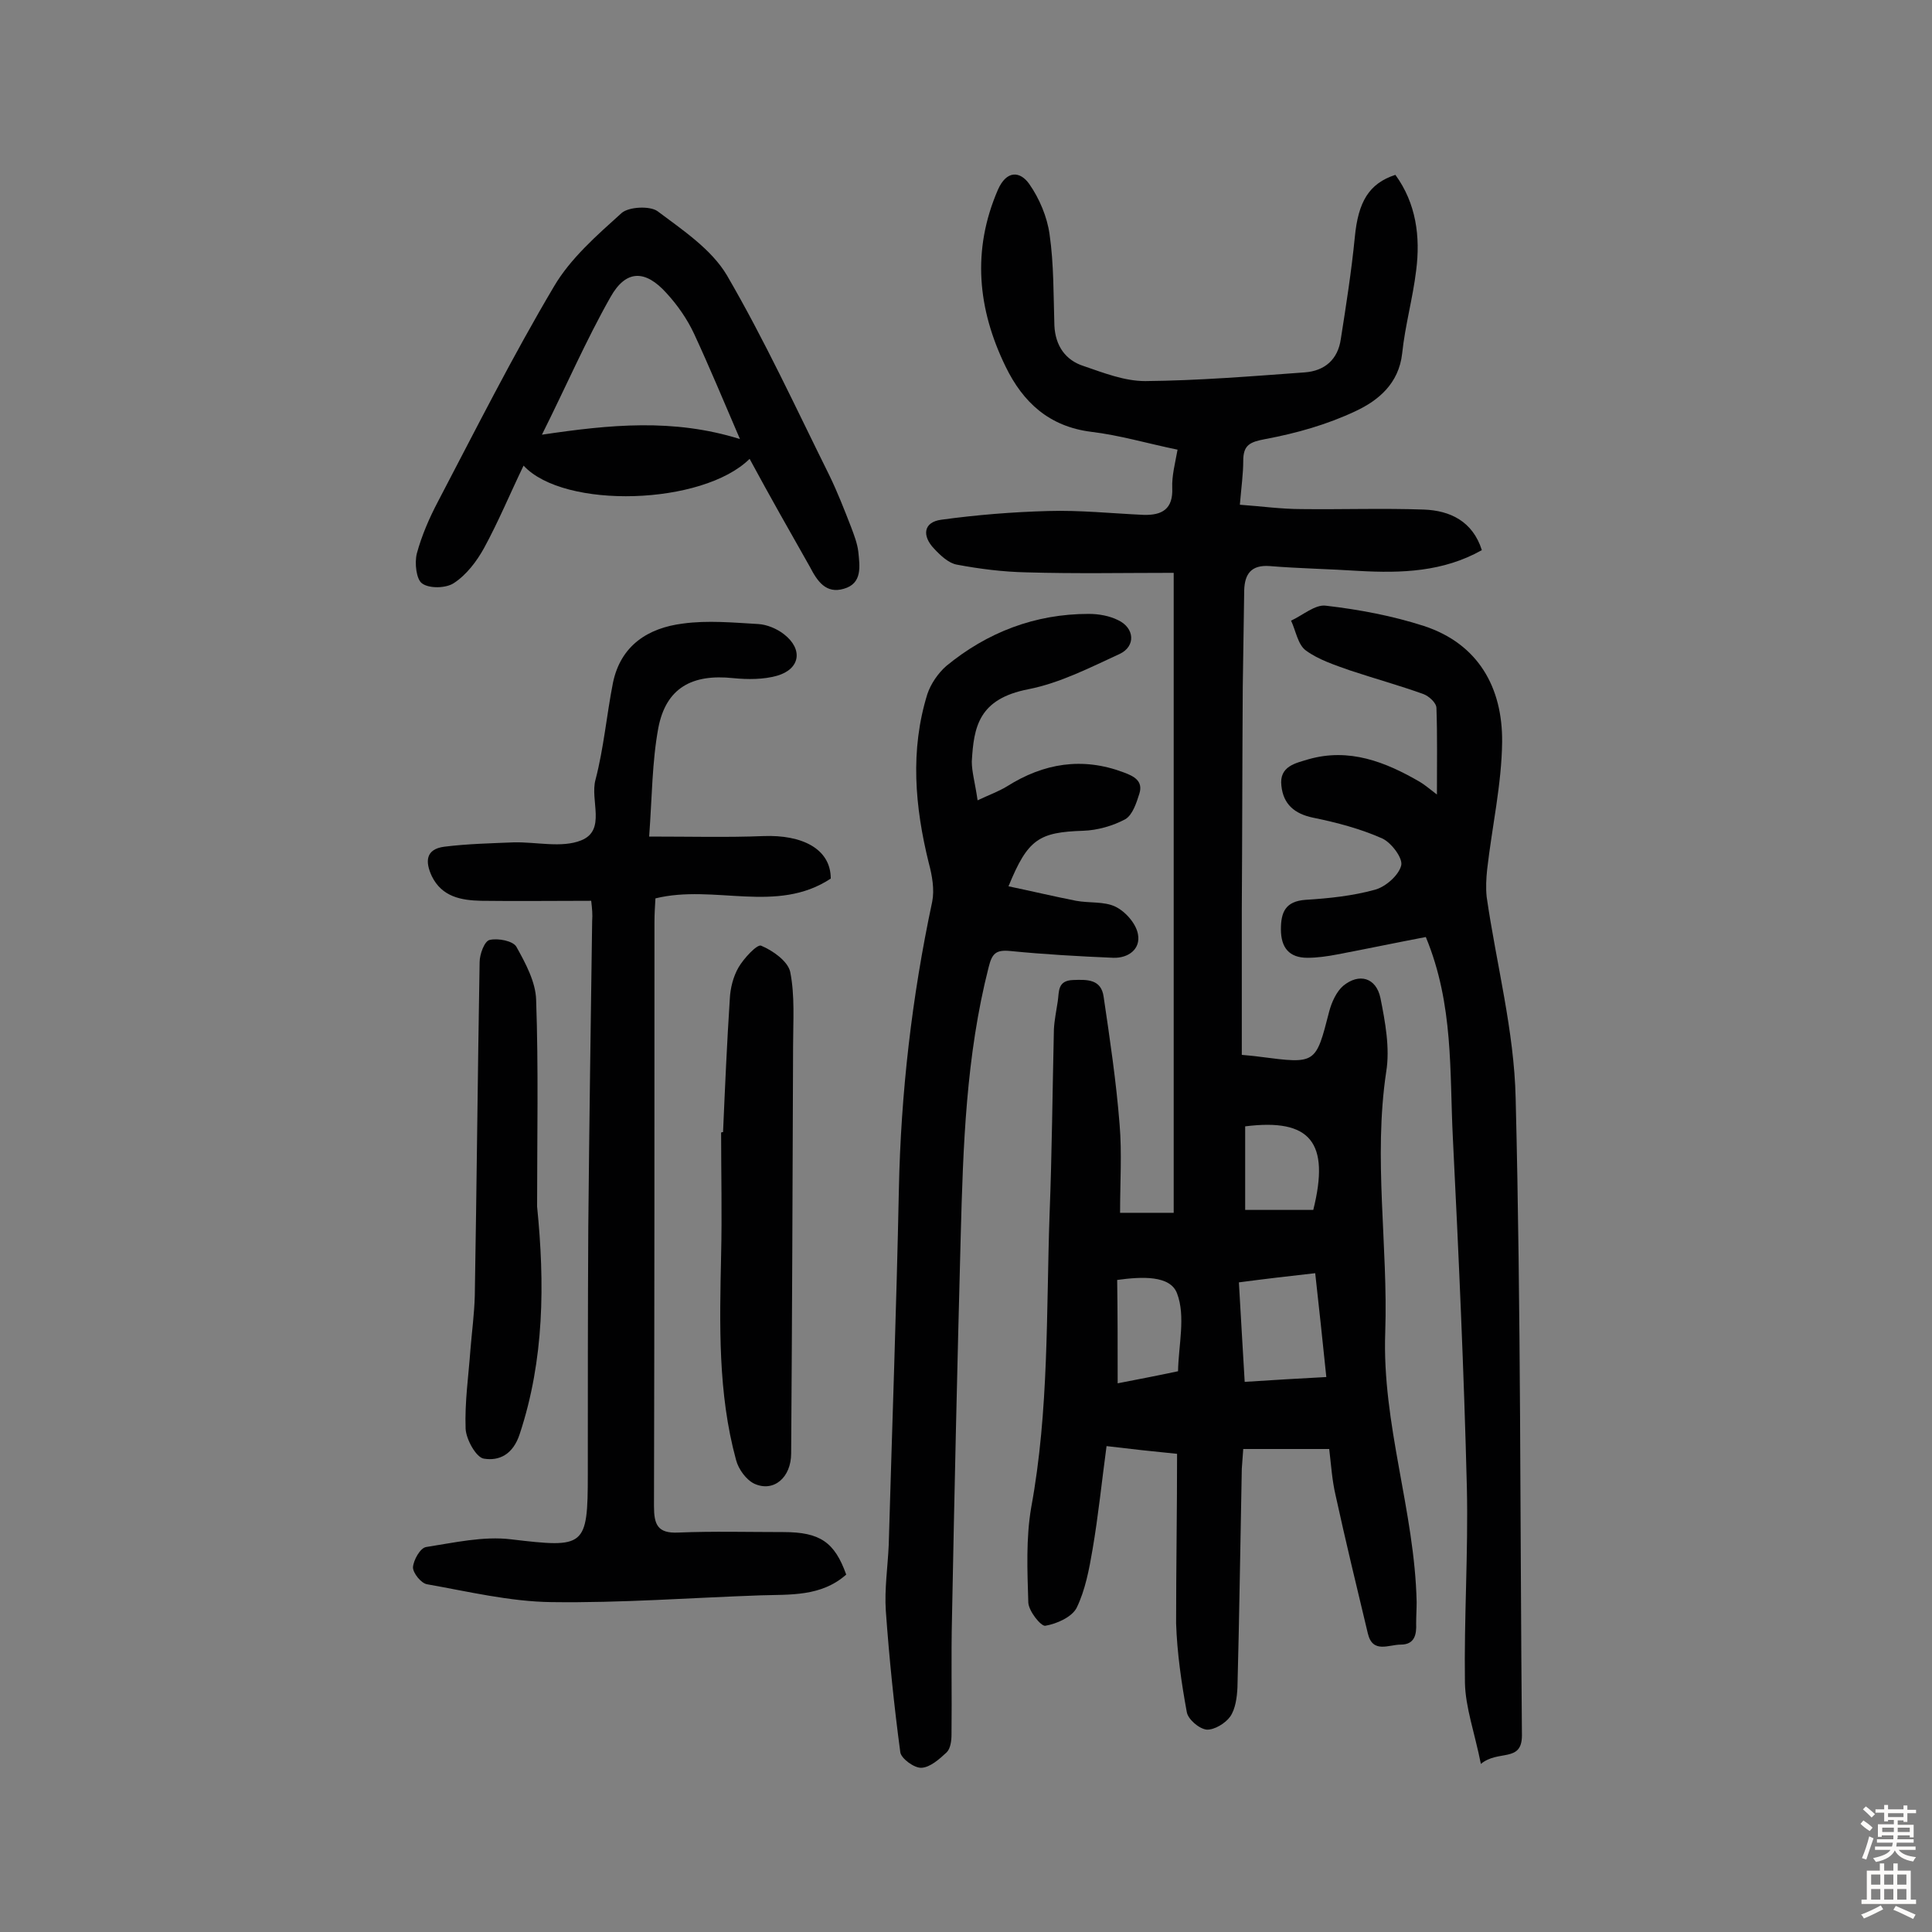 <svg enable-background="new 0 0 400 400" viewBox="0 0 400 400" xmlns="http://www.w3.org/2000/svg"><rect x="0" y="0" width="400" height="400" fill="#808080" stroke="none"/><g fill="#010102"><path d="m243.7 301c-5.1-.5-9.6-1-14.6-1.6-1 7.4-1.7 14.4-2.9 21.4-.7 4.1-1.5 8.4-3.3 12.1-1 1.9-4.1 3.3-6.5 3.7-.9.1-3.4-3-3.5-4.8-.2-6.6-.5-13.3.6-19.7 3.7-20.1 3.1-40.4 3.8-60.6.5-12.8.6-25.6.9-38.4.1-1.9.5-3.8.8-5.8s-.1-4.3 3.2-4.4c2.9-.1 5.8-.2 6.3 3.5 1.3 8.8 2.6 17.5 3.3 26.4.5 5.9.1 11.9.1 18.3h11.1c0-44 0-88.1 0-132.5-10.1 0-20.3.2-30.5-.1-4.8-.1-9.6-.7-14.4-1.6-1.7-.3-3.4-1.9-4.7-3.3-2.5-2.6-2.3-5.5 1.5-6 7.3-1 14.7-1.6 22.1-1.8 6.6-.2 13.2.5 19.8.8 3.8.1 6.1-1.2 5.9-5.6-.1-2.5.6-5.1 1.1-7.9-6.3-1.3-12-3-17.9-3.7-8.7-1.1-14.1-6.1-17.7-13.5-5.8-11.9-7-24.1-1.6-36.6 1.8-4.1 4.6-3.9 6.5-1.2 2.1 3 3.7 6.8 4.2 10.4.9 6.2.8 12.6 1 18.9.2 4.2 2.3 7.2 6.1 8.4 4.1 1.4 8.4 3.1 12.7 3.1 11-.1 22-1 33-1.8 4.2-.3 6.9-2.7 7.5-6.9 1.1-7 2.2-14 2.9-21.1.7-7.3 2.9-11.1 8.4-12.9 4.3 5.9 5.2 12.8 4.3 19.8-.7 5.8-2.3 11.4-2.9 17.2-.7 6.2-4.9 9.7-9.6 11.9-5.9 2.8-12.3 4.6-18.7 5.8-3.2.6-4.6 1.2-4.6 4.5 0 2.7-.4 5.5-.7 9.1 4.3.3 8.5.9 12.8.9 8.4.1 16.9-.2 25.3.1 5.4.2 10.1 2.4 12 8.4-8 4.5-16.6 4.8-25.5 4.3-6.1-.4-12.3-.5-18.4-1-3.9-.3-5.2 1.7-5.3 5-.1 6.7-.2 13.3-.3 20-.1 15.4-.1 30.9-.2 46.3v29.9c1 .1 2.4.2 3.8.4 11.6 1.5 11.5 1.5 14.3-9.4.5-1.9 1.5-4.1 2.9-5.3 3.3-2.7 6.8-1.7 7.7 2.5 1 5 2 10.4 1.2 15.3-2.7 18 .4 36-.2 53.9-.7 19.1 6.1 37.1 6.5 55.9 0 1.5-.1 2.9-.1 4.4.1 2.3-.3 4.4-3.2 4.4-2.5 0-5.8 1.9-6.8-2.3-2.3-9.6-4.6-19.1-6.7-28.7-.7-3-.9-6.1-1.3-9.5-5.9 0-11.6 0-17.8 0-.1 1.3-.2 2.7-.3 4.1-.3 15.1-.5 30.2-.9 45.3-.1 2-.4 4.4-1.5 6-1 1.4-3.3 2.8-4.9 2.7-1.6-.2-3.9-2.2-4.1-3.7-1.1-6-2-12.2-2.2-18.3 0-11.6.2-23.2.2-35.1zm28.6-37.4c-5.4.6-10.5 1.2-15.8 1.9.4 7.2.8 13.7 1.2 20.6 6-.4 11.4-.7 16.9-1-.8-7.7-1.5-14.4-2.3-21.5zm-40.9 22.8c4.1-.8 8.3-1.6 12.5-2.5.1-5.4 1.6-11.4-.2-16.1-1.4-3.8-7.3-3.5-12.4-2.8.1 6.9.1 13.6.1 21.4zm26.4-53.2v17.3h14.1c3.5-14-.6-19-14.1-17.3z"/><path d="m122.4 186.5c-8 0-15.4.1-22.8 0-4.1-.1-8.1-.8-10.2-5.1-1.4-3-1.3-5.6 2.6-6.1 4.8-.6 9.6-.7 14.4-.9 4.7-.1 9.9 1.2 13.9-.4 5.3-2.1 1.8-8.3 3-12.6 1.7-6.5 2.3-13.4 3.6-20 1.6-7.8 7.3-11.4 14.5-12.3 5.1-.7 10.4-.2 15.6.1 1.8.1 3.9 1 5.3 2.1 4 3.1 3.4 7.2-1.4 8.6-2.8.8-6.1.8-9.1.5-8.5-.9-13.9 2-15.5 10.3-1.3 7-1.3 14.4-1.9 22.5 8.6 0 16.2.2 23.7-.1 7.9-.3 13.9 2.6 13.9 8.8-11.2 7.4-24.1 1.1-36.3 4.1-.1 1.7-.2 3.3-.2 4.9 0 40.3 0 80.6-.1 120.9 0 3.8.7 5.7 5 5.5 7.3-.3 14.5-.1 21.8-.1 7.6 0 10.6 2.1 13 8.8-5.2 4.6-11.6 4.1-17.8 4.3-14.4.5-28.8 1.6-43.2 1.4-8.6-.1-17.3-2.2-25.8-3.7-1.2-.2-2.9-2.3-2.9-3.5.1-1.5 1.5-4 2.7-4.2 5.8-.9 11.9-2.3 17.6-1.6 15.3 1.8 15.9 1.7 15.9-13.5 0-17.1 0-34.1.1-51.2.2-21.1.5-42.2.8-63.3.1-1.4 0-2.5-.2-4.2z"/><path d="m202.4 165.7c2.3-1.1 4.3-1.8 6.1-2.9 7.6-4.8 15.6-6.1 24.1-2.9 2.2.8 4.1 1.8 3.3 4.4-.6 1.9-1.4 4.4-2.9 5.3-2.6 1.4-5.8 2.3-8.7 2.4-9.2.3-11.5 1.7-15.5 11.5 4.8 1 9.4 2.1 14 3 2.7.5 5.8.1 8.1 1.2 2.1 1 4.3 3.5 4.7 5.7.6 3.1-2 5-5.1 4.9-7.1-.3-14.2-.7-21.3-1.4-3-.3-3.8.5-4.5 3.3-4.7 18.4-5.3 37.1-5.8 55.9-.7 26.3-1.3 52.5-1.8 78.8-.2 8.1 0 16.1-.1 24.2 0 1.3-.2 2.9-1 3.7-1.5 1.4-3.4 3.1-5.2 3.2-1.5.1-4.2-1.9-4.4-3.2-1.3-9.7-2.3-19.5-3-29.3-.3-4.5.4-9.1.6-13.6.7-24.5 1.6-49 2.1-73.5.4-20.1 2.7-40 6.9-59.7.5-2.5 0-5.4-.7-8-2.9-11.7-3.9-23.4-.3-35 .7-2.1 2.2-4.3 3.9-5.8 8.5-7 18.4-10.8 29.5-10.8 2.1 0 4.3.4 6.1 1.3 3.4 1.6 3.7 5.4.3 7-6.1 2.8-12.3 6-18.9 7.3-10.3 2-11.3 7.8-11.7 15 0 2.1.7 4.5 1.2 8z"/><path d="m306.6 365.2c-1.3-6.5-3.2-11.7-3.3-16.8-.2-13.4.7-26.9.4-40.4-.6-24.1-1.7-48.3-2.9-72.4-.7-13.7.2-27.6-5.6-41.6-5.8 1.1-12 2.4-18.3 3.6-2.1.4-4.2.7-6.2.7-3.8 0-5.5-2.1-5.5-5.9 0-3.5.9-5.8 5.1-6.1 4.8-.3 9.7-.8 14.4-2.1 2.2-.6 4.9-3 5.4-5 .4-1.5-2-4.7-3.9-5.6-4.5-2-9.4-3.3-14.3-4.3-3.9-.8-6.2-2.8-6.6-6.6-.5-4.1 3-4.7 5.6-5.5 8.4-2.4 15.9.5 23.1 4.7 1 .6 1.8 1.3 3.5 2.6 0-6.5.1-12.2-.1-17.9 0-1.1-1.6-2.5-2.7-2.9-5-1.8-10.1-3.2-15.2-4.9-3.1-1.1-6.5-2.2-9.1-4.1-1.7-1.2-2.1-4.1-3.1-6.2 2.4-1.1 5-3.4 7.2-3.1 6.9.8 13.8 2.1 20.3 4.2 11.3 3.7 16.3 12.8 16.2 24-.1 8.8-2.1 17.6-3.1 26.4-.2 1.9-.3 3.8-.1 5.7 2 13.9 5.7 27.7 6 41.7 1.1 44 .9 87.9 1.3 131.9 0 5.7-4.9 2.9-8.5 5.9z"/><path d="m155.2 95c-9.7 9.6-38.4 10.5-46.8 1.4-2.8 5.8-5.2 11.6-8.2 17.1-1.5 2.7-3.6 5.5-6.2 7.2-1.6 1.1-5.1 1.2-6.6.1-1.2-.8-1.6-4.2-1.1-6.2 1-3.7 2.6-7.4 4.4-10.8 7.8-14.9 15.4-30 24-44.5 3.4-5.8 8.9-10.6 14-15.2 1.5-1.3 5.8-1.5 7.4-.4 5.2 3.9 11.2 7.9 14.4 13.3 7.8 13.4 14.3 27.5 21.2 41.4 1.7 3.5 3.1 7.1 4.5 10.7.6 1.6 1.3 3.4 1.5 5.1.3 3 .9 6.6-3 7.7-3.7 1.1-5.5-1.6-7-4.5-4.2-7.4-8.4-14.8-12.5-22.4zm-2-4.1c-3.4-7.9-6.3-14.9-9.5-21.8-1.4-3-3.4-5.9-5.7-8.4-4.4-4.9-8.4-4.9-11.6.8-5.1 9-9.2 18.5-14.2 28.5 14.1-2.1 27.2-3.4 41 .9z"/><path d="m149.7 234.4c.4-9.2.8-18.4 1.4-27.6.1-2.2.7-4.6 1.8-6.5s3.9-4.9 4.7-4.5c2.4 1 5.5 3.2 6 5.4 1 5 .6 10.2.6 15.4-.1 28.1-.2 56.2-.4 84.3 0 5-3.6 8.1-7.6 6.3-1.7-.8-3.3-3-3.8-4.9-3.8-13.9-3.4-28.2-3.1-42.5.2-8.4 0-16.8 0-25.3.1-.1.2-.1.4-.1z"/><path d="m111.2 249.8c1.6 15.9 1.5 31.7-3.6 47.1-1.4 4.3-4.3 5.6-7.4 5.1-1.6-.2-3.7-4-3.8-6.2-.2-5.5.6-10.9 1-16.4.3-3.7.8-7.4.9-11.1.4-23 .6-46.1 1-69.1 0-1.6 1-4.4 2.1-4.6 1.7-.4 4.8.2 5.5 1.4 1.9 3.4 4 7.3 4.1 11 .5 14.2.2 28.5.2 42.8z"/></g><path d="m385.2 377.6.6-.7c.6.4 1.3.9 1.9 1.5l-.6.7c-.8-.5-1.4-1-1.9-1.5zm.3 7.1c.6-1.4 1.1-2.9 1.5-4.5.3.1.6.3.9.4-.5 1.4-1 2.9-1.5 4.4zm.2-10.1.6-.6c.7.5 1.3 1.1 1.9 1.6l-.7.7c-.6-.6-1.2-1.2-1.8-1.7zm8.4-.8h.8v.9h1.8v.7h-1.8v1.8h-.8v-.3h-1.2v.9h3.3v2.6h-.8v-.4h-2.5c0 .3 0 .6-.1.8h3.4v.7h-3.5c0 .3-.1.6-.1.8h4v.7h-3.5c.7.9 1.9 1.3 3.6 1.5-.2.2-.4.5-.6.9-1.9-.3-3.2-1.1-3.8-2.3-.5 1.1-1.8 2-3.9 2.4-.2-.3-.4-.5-.6-.8 1.9-.4 3.1-.9 3.6-1.7h-3.2v-.7h3.5c.1-.2.1-.5.2-.8h-3.3v-.7h3.4c0-.2 0-.5 0-.8h-2.4v.3h-.8v-2.6h3.3v-.9h-1.2v.3h-.8v-1.8h-1.8v-.7h1.8v-.9h.8v.9h3.2zm-4.4 5.5h2.4c0-.3 0-.6 0-.9h-2.4zm1.2-3.1h3.2v-.8h-3.2zm4.4 2.2h-2.4v.9h2.5v-.9z" fill="#fcfbfa"/><path d="m389.2 385.8h.9v1.5h1.9v-1.5h.9v1.5h2.7v6h1.1v.9h-11.3v-.9h1.1v-6h2.7zm.2 8.7.5.8c-1.2.6-2.5 1.3-4 1.9-.2-.3-.3-.6-.6-.8 1.6-.6 3-1.3 4.1-1.9zm-2-4.3h1.9v-2.1h-1.9zm0 3.1h1.9v-2.2h-1.9zm2.7-3.1h1.9v-2.1h-1.9zm0 3.1h1.9v-2.2h-1.9zm2.4 1.3c1.4.6 2.7 1.2 4.1 1.8l-.5.9c-1.5-.7-2.8-1.4-4.1-1.9zm2.2-6.5h-1.9v2.1h1.9zm-1.9 5.2h1.9v-2.2h-1.9z" fill="#fcfbfa"/></svg>